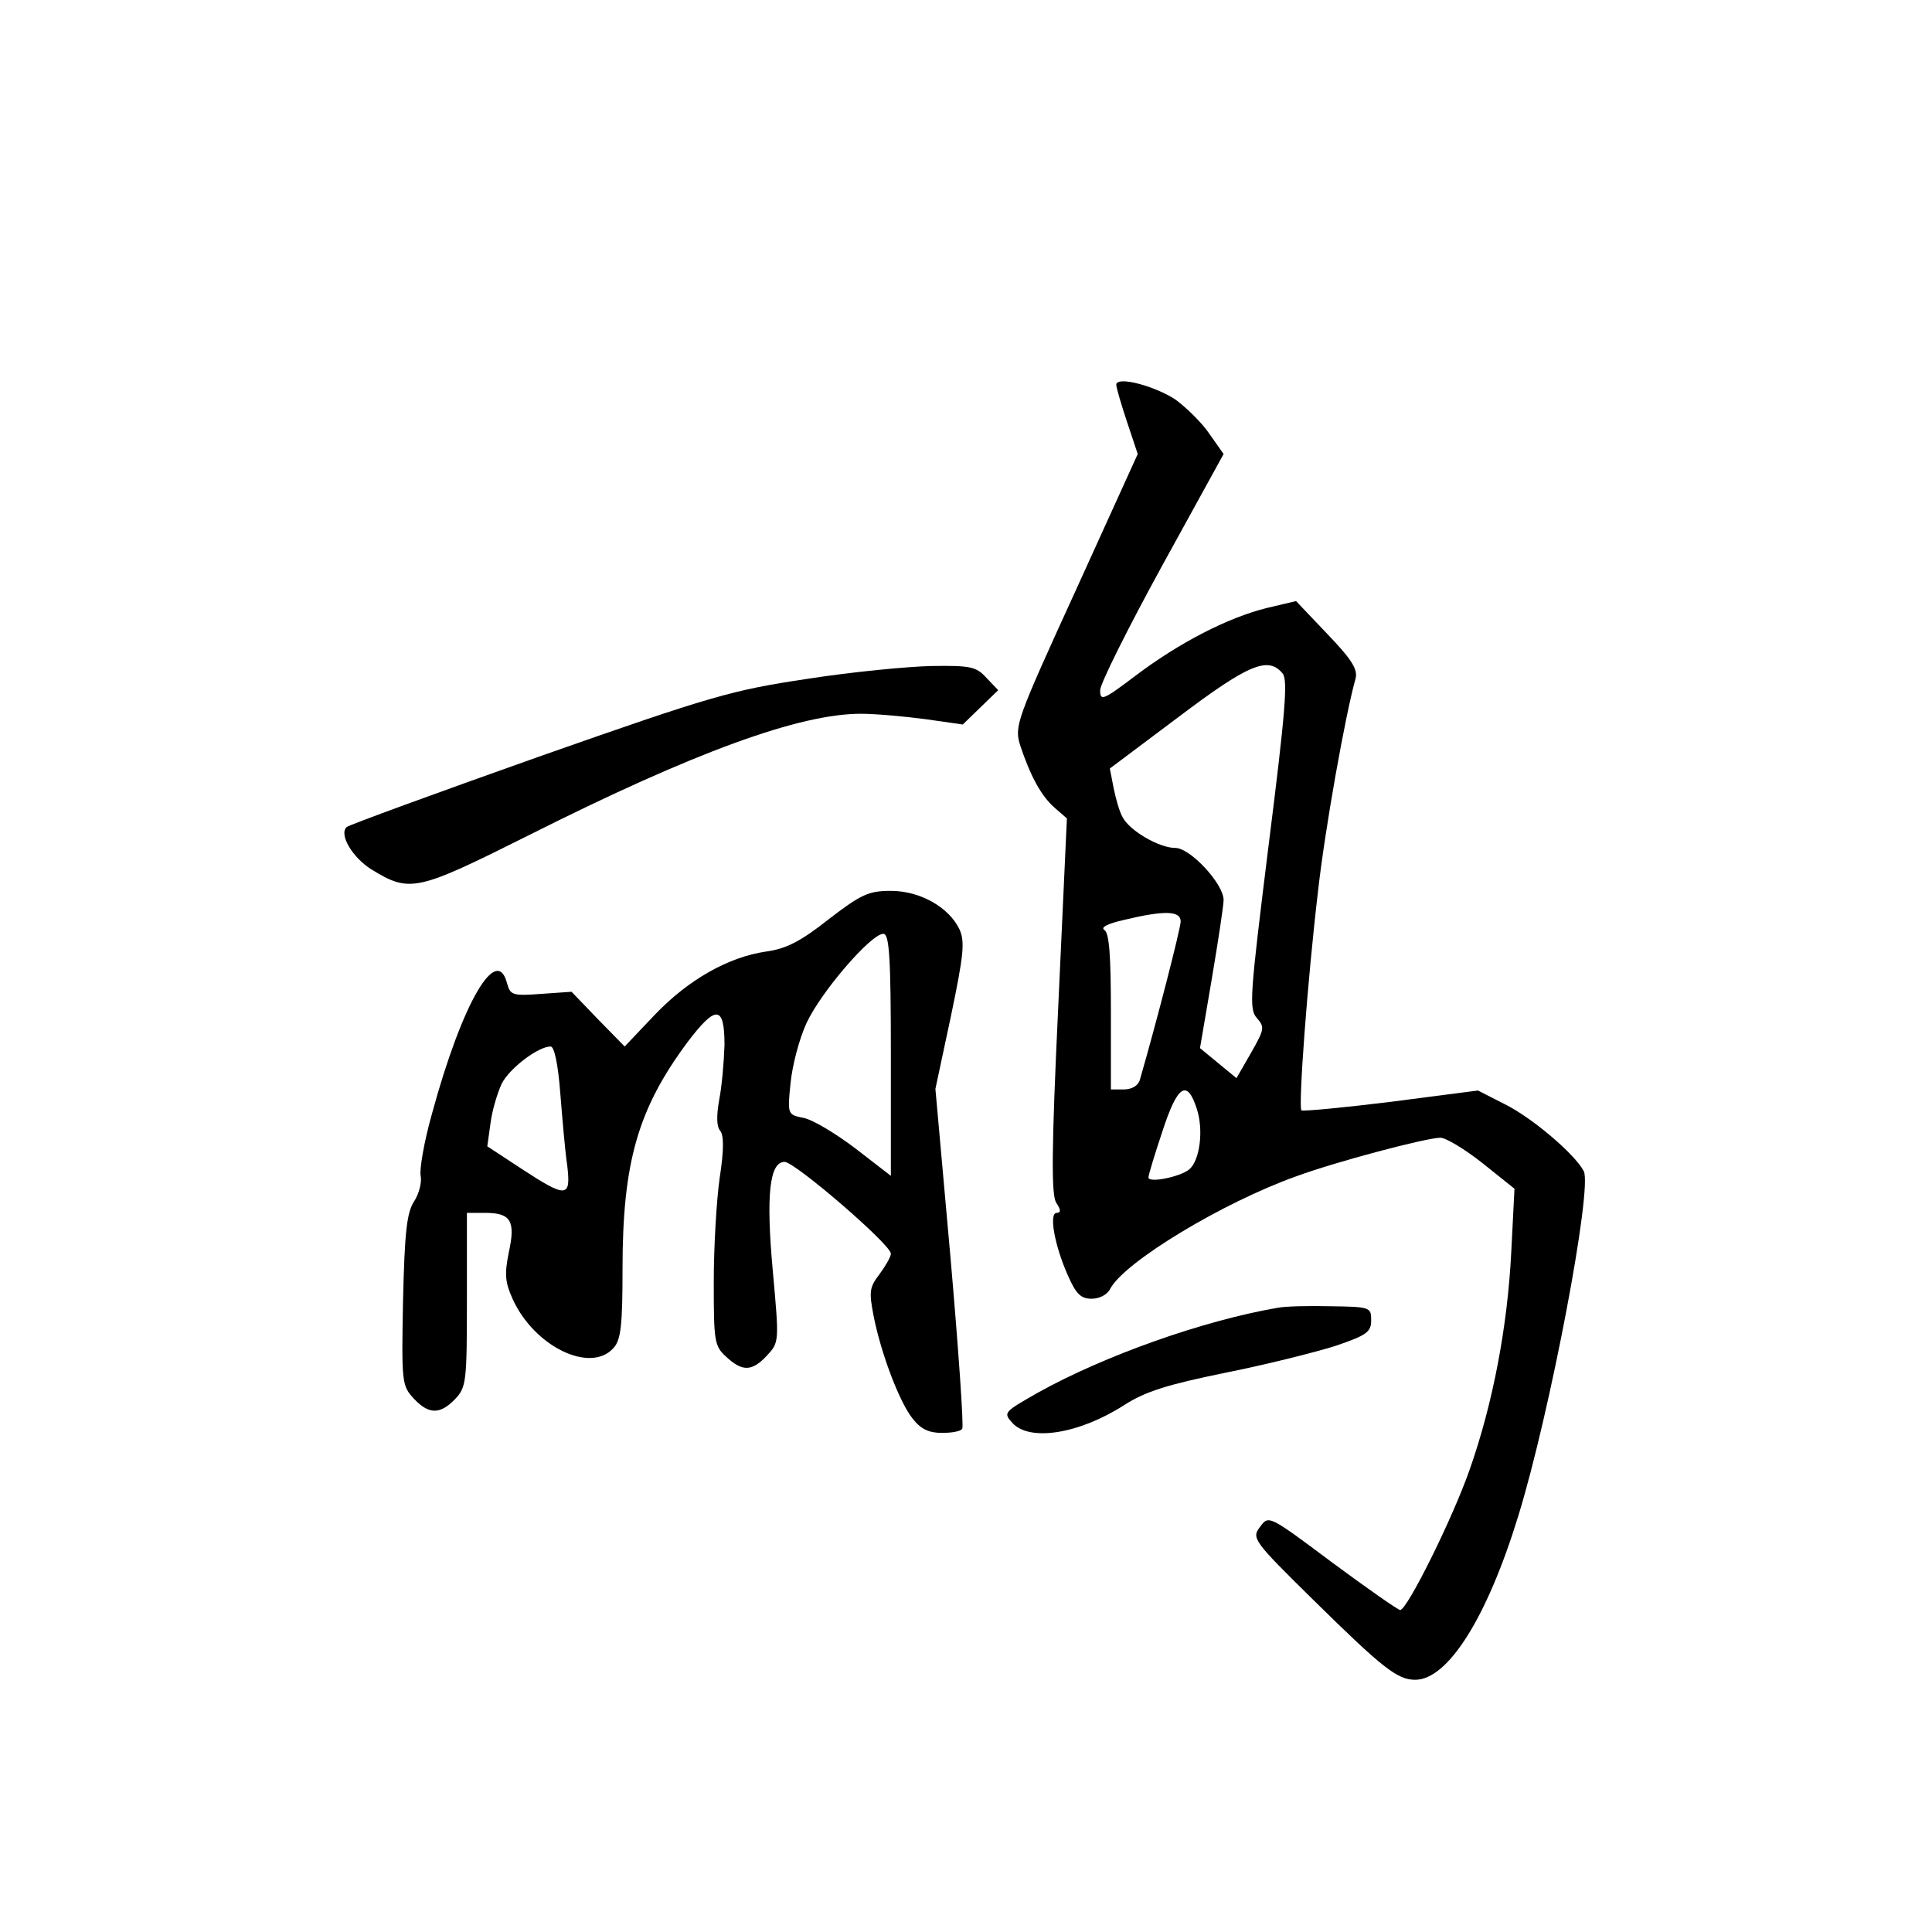 <?xml version="1.0" standalone="no"?>
<!DOCTYPE svg PUBLIC "-//W3C//DTD SVG 20010904//EN"
 "http://www.w3.org/TR/2001/REC-SVG-20010904/DTD/svg10.dtd">
<svg version="1.0" xmlns="http://www.w3.org/2000/svg"
 width="360pt" height="360pt" viewBox="0 0 360 360"
 preserveAspectRatio="xMidYMid meet">
<g transform="translate(0,360) scale(0.1,-0.1)"
fill="#000000" stroke="none">
<path d="M2080 2883 c0 -5 9 -36 20 -69 l20 -60 -115 -253 c-112 -245 -115
-254 -104 -290 19 -57 39 -94 64 -116 l23 -20 -16 -348 c-13 -273 -13 -353 -4
-368 9 -13 9 -19 1 -19 -15 0 -4 -61 21 -117 15 -34 24 -43 44 -43 15 0 30 8
35 19 27 50 209 160 346 209 73 27 243 72 269 72 10 0 45 -21 78 -47 l60 -48
-6 -118 c-7 -139 -34 -281 -77 -404 -32 -92 -117 -263 -130 -263 -4 0 -61 40
-126 88 -119 89 -119 89 -135 67 -16 -21 -14 -25 100 -137 129 -127 156 -148
189 -148 61 0 134 116 192 305 59 191 139 612 122 643 -17 32 -97 100 -148
125 l-49 25 -162 -21 c-89 -11 -164 -18 -167 -16 -6 7 11 240 31 409 13 116
51 329 70 396 4 17 -7 35 -53 83 l-58 61 -55 -13 c-72 -18 -162 -64 -244 -126
-61 -46 -66 -48 -66 -27 0 12 52 116 115 231 l115 209 -26 37 c-14 21 -43 49
-63 64 -39 26 -111 45 -111 28z m310 -538 c10 -12 5 -73 -26 -319 -35 -282
-37 -306 -22 -323 15 -17 14 -21 -11 -65 l-27 -47 -34 28 -34 28 22 129 c12
71 22 137 22 147 0 30 -62 97 -90 97 -30 0 -85 32 -98 57 -6 10 -13 35 -17 55
l-7 36 128 96 c130 98 167 114 194 81z m-190 -462 c0 -13 -45 -188 -76 -295
-3 -11 -15 -18 -30 -18 l-24 0 0 144 c0 105 -3 147 -12 153 -8 5 6 12 37 19
75 18 105 17 105 -3z m30 -349 c13 -39 6 -96 -14 -113 -17 -14 -76 -26 -76
-15 0 5 12 44 26 86 28 86 46 98 64 42z"/>
<path d="M1504 2335 c-140 -21 -176 -31 -500 -145 -192 -68 -353 -127 -358
-131 -15 -14 11 -57 46 -79 72 -44 84 -41 292 63 310 156 506 227 620 227 28
0 82 -5 120 -10 l70 -10 33 32 33 32 -22 23 c-19 21 -30 23 -102 22 -45 -1
-149 -11 -232 -24z"/>
<path d="M1544 1887 c-53 -42 -80 -55 -116 -60 -70 -10 -145 -52 -208 -118
l-56 -59 -50 51 -49 51 -57 -4 c-53 -4 -57 -2 -63 19 -19 76 -84 -36 -140
-242 -15 -53 -24 -106 -21 -117 2 -11 -3 -32 -12 -46 -14 -21 -18 -57 -21
-185 -3 -154 -2 -159 20 -183 28 -30 49 -30 77 -1 21 22 22 33 22 185 l0 162
34 0 c48 0 57 -15 44 -74 -8 -40 -7 -55 7 -86 40 -89 145 -140 188 -92 14 15
17 42 17 148 0 199 29 298 121 422 53 70 69 69 69 -5 -1 -32 -5 -78 -10 -103
-5 -29 -5 -49 2 -57 7 -9 7 -36 -1 -88 -6 -42 -11 -129 -11 -194 0 -110 1
-119 23 -139 30 -28 48 -28 76 2 23 25 23 25 11 158 -13 142 -6 203 22 203 19
0 198 -154 198 -171 0 -6 -10 -23 -21 -38 -19 -25 -20 -32 -11 -79 14 -70 48
-160 73 -191 15 -19 30 -26 54 -26 19 0 36 3 38 8 3 4 -7 148 -22 320 l-28
313 29 136 c24 115 26 138 16 161 -20 42 -74 72 -128 72 -41 0 -55 -6 -116
-53z m116 -252 l0 -226 -66 51 c-37 28 -80 54 -97 57 -29 6 -30 6 -24 64 3 32
16 83 30 113 27 58 120 166 143 166 11 0 14 -42 14 -225z m-616 -72 c4 -49 9
-109 13 -135 7 -60 -1 -61 -85 -6 l-64 42 6 43 c3 24 13 57 21 74 15 29 68 69
91 69 7 0 14 -34 18 -87z"/>
<path d="M2380 1163 c-139 -24 -322 -89 -446 -158 -63 -36 -65 -37 -48 -56 32
-36 125 -21 209 33 39 25 80 38 188 60 75 15 167 38 205 50 59 20 67 26 67 48
0 24 -2 25 -75 26 -41 1 -86 0 -100 -3z"/>
</g>
</svg>
